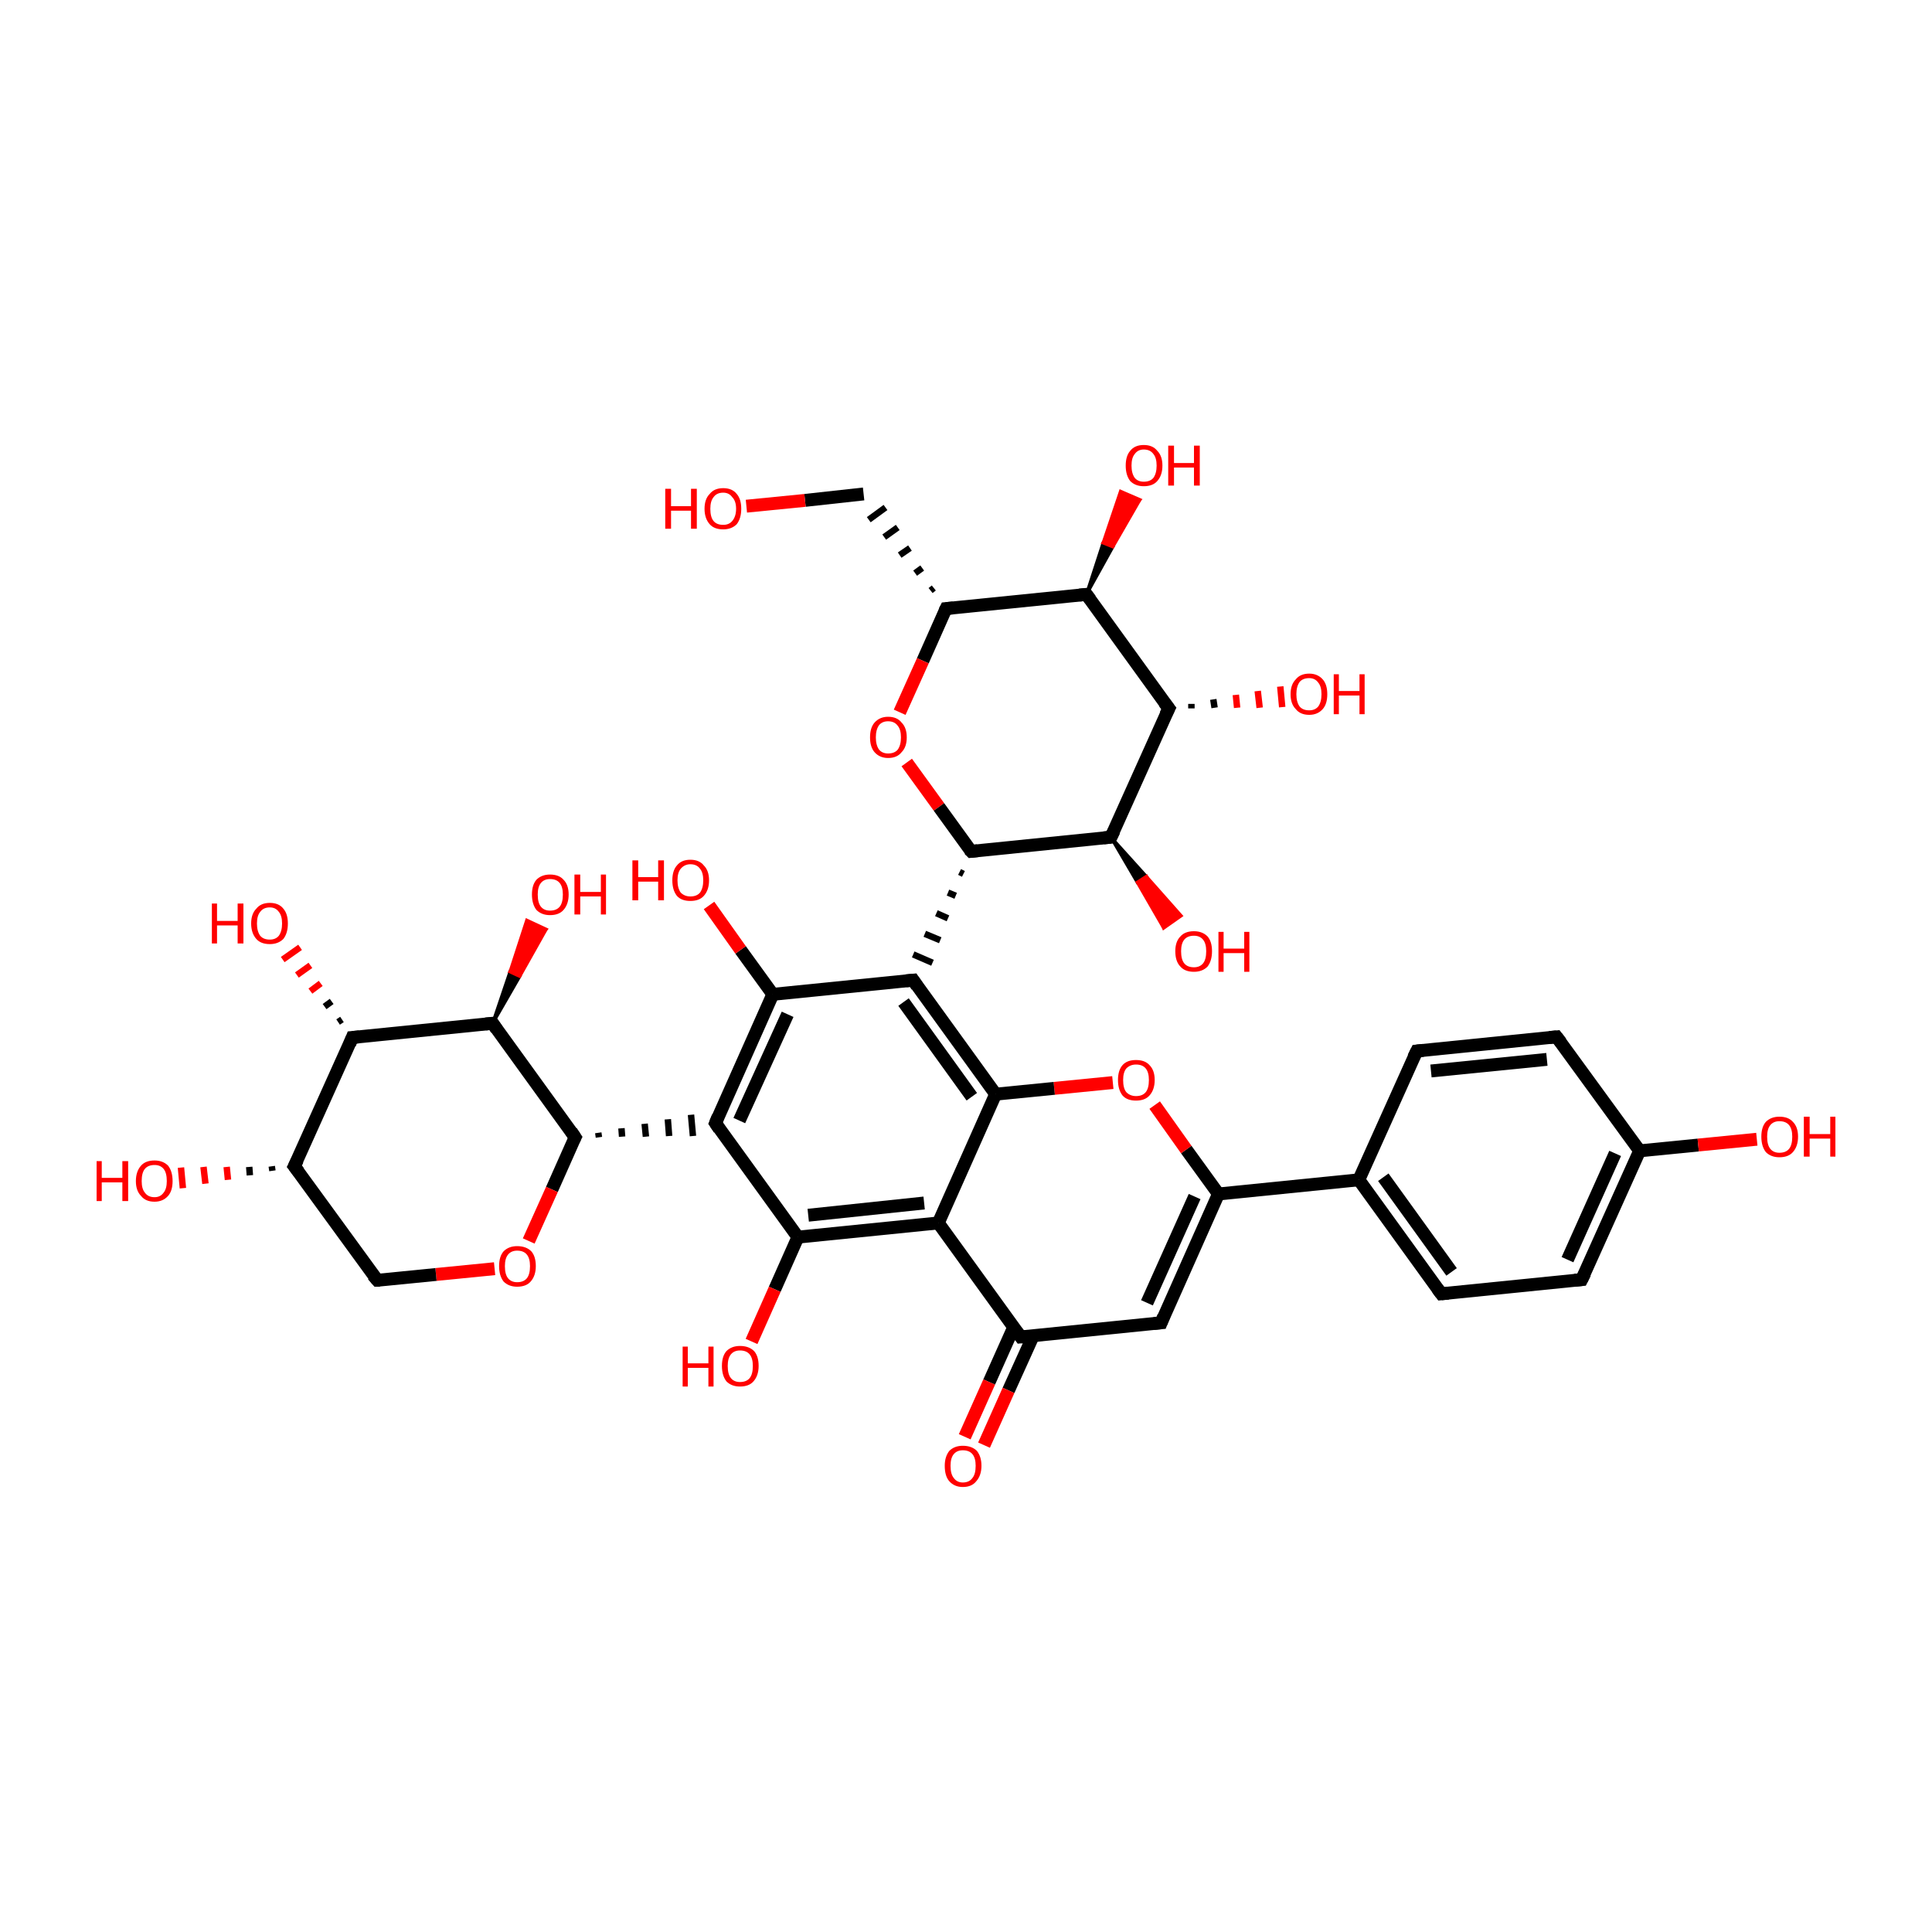 <?xml version='1.0' encoding='iso-8859-1'?>
<svg version='1.1' baseProfile='full'
              xmlns='http://www.w3.org/2000/svg'
                      xmlns:rdkit='http://www.rdkit.org/xml'
                      xmlns:xlink='http://www.w3.org/1999/xlink'
                  xml:space='preserve'
width='300px' height='300px' viewBox='0 0 300 300'>
<!-- END OF HEADER -->
<rect style='opacity:1.0;fill:transparent;stroke:none' width='300.0' height='300.0' x='0.0' y='0.0'> </rect>
<path class='bond-0 atom-0 atom-1' d='M 58.6,198.8 L 45.7,181.1' style='fill:none;fill-rule:evenodd;stroke:#000000;stroke-width:2.0px;stroke-linecap:butt;stroke-linejoin:miter;stroke-opacity:1' />
<path class='bond-1 atom-1 atom-2' d='M 45.7,181.1 L 54.7,161.1' style='fill:none;fill-rule:evenodd;stroke:#000000;stroke-width:2.0px;stroke-linecap:butt;stroke-linejoin:miter;stroke-opacity:1' />
<path class='bond-2 atom-2 atom-3' d='M 54.7,161.1 L 76.5,158.9' style='fill:none;fill-rule:evenodd;stroke:#000000;stroke-width:2.0px;stroke-linecap:butt;stroke-linejoin:miter;stroke-opacity:1' />
<path class='bond-3 atom-3 atom-4' d='M 76.5,158.9 L 89.3,176.6' style='fill:none;fill-rule:evenodd;stroke:#000000;stroke-width:2.0px;stroke-linecap:butt;stroke-linejoin:miter;stroke-opacity:1' />
<path class='bond-4 atom-4 atom-5' d='M 89.3,176.6 L 85.7,184.7' style='fill:none;fill-rule:evenodd;stroke:#000000;stroke-width:2.0px;stroke-linecap:butt;stroke-linejoin:miter;stroke-opacity:1' />
<path class='bond-4 atom-4 atom-5' d='M 85.7,184.7 L 82.1,192.7' style='fill:none;fill-rule:evenodd;stroke:#FF0000;stroke-width:2.0px;stroke-linecap:butt;stroke-linejoin:miter;stroke-opacity:1' />
<path class='bond-5 atom-4 atom-6' d='M 93.0,176.6 L 92.9,175.9' style='fill:none;fill-rule:evenodd;stroke:#000000;stroke-width:1.0px;stroke-linecap:butt;stroke-linejoin:miter;stroke-opacity:1' />
<path class='bond-5 atom-4 atom-6' d='M 96.6,176.5 L 96.5,175.2' style='fill:none;fill-rule:evenodd;stroke:#000000;stroke-width:1.0px;stroke-linecap:butt;stroke-linejoin:miter;stroke-opacity:1' />
<path class='bond-5 atom-4 atom-6' d='M 100.3,176.5 L 100.1,174.5' style='fill:none;fill-rule:evenodd;stroke:#000000;stroke-width:1.0px;stroke-linecap:butt;stroke-linejoin:miter;stroke-opacity:1' />
<path class='bond-5 atom-4 atom-6' d='M 103.9,176.4 L 103.7,173.8' style='fill:none;fill-rule:evenodd;stroke:#000000;stroke-width:1.0px;stroke-linecap:butt;stroke-linejoin:miter;stroke-opacity:1' />
<path class='bond-5 atom-4 atom-6' d='M 107.6,176.4 L 107.3,173.1' style='fill:none;fill-rule:evenodd;stroke:#000000;stroke-width:1.0px;stroke-linecap:butt;stroke-linejoin:miter;stroke-opacity:1' />
<path class='bond-6 atom-6 atom-7' d='M 111.1,174.4 L 120.0,154.4' style='fill:none;fill-rule:evenodd;stroke:#000000;stroke-width:2.0px;stroke-linecap:butt;stroke-linejoin:miter;stroke-opacity:1' />
<path class='bond-6 atom-6 atom-7' d='M 114.8,174.0 L 122.3,157.5' style='fill:none;fill-rule:evenodd;stroke:#000000;stroke-width:2.0px;stroke-linecap:butt;stroke-linejoin:miter;stroke-opacity:1' />
<path class='bond-7 atom-7 atom-8' d='M 120.0,154.4 L 141.8,152.2' style='fill:none;fill-rule:evenodd;stroke:#000000;stroke-width:2.0px;stroke-linecap:butt;stroke-linejoin:miter;stroke-opacity:1' />
<path class='bond-8 atom-8 atom-9' d='M 141.8,152.2 L 154.6,169.9' style='fill:none;fill-rule:evenodd;stroke:#000000;stroke-width:2.0px;stroke-linecap:butt;stroke-linejoin:miter;stroke-opacity:1' />
<path class='bond-8 atom-8 atom-9' d='M 140.3,155.6 L 150.9,170.3' style='fill:none;fill-rule:evenodd;stroke:#000000;stroke-width:2.0px;stroke-linecap:butt;stroke-linejoin:miter;stroke-opacity:1' />
<path class='bond-9 atom-9 atom-10' d='M 154.6,169.9 L 145.7,189.9' style='fill:none;fill-rule:evenodd;stroke:#000000;stroke-width:2.0px;stroke-linecap:butt;stroke-linejoin:miter;stroke-opacity:1' />
<path class='bond-10 atom-10 atom-11' d='M 145.7,189.9 L 123.9,192.1' style='fill:none;fill-rule:evenodd;stroke:#000000;stroke-width:2.0px;stroke-linecap:butt;stroke-linejoin:miter;stroke-opacity:1' />
<path class='bond-10 atom-10 atom-11' d='M 143.5,186.8 L 125.5,188.7' style='fill:none;fill-rule:evenodd;stroke:#000000;stroke-width:2.0px;stroke-linecap:butt;stroke-linejoin:miter;stroke-opacity:1' />
<path class='bond-11 atom-11 atom-12' d='M 123.9,192.1 L 120.3,200.2' style='fill:none;fill-rule:evenodd;stroke:#000000;stroke-width:2.0px;stroke-linecap:butt;stroke-linejoin:miter;stroke-opacity:1' />
<path class='bond-11 atom-11 atom-12' d='M 120.3,200.2 L 116.7,208.3' style='fill:none;fill-rule:evenodd;stroke:#FF0000;stroke-width:2.0px;stroke-linecap:butt;stroke-linejoin:miter;stroke-opacity:1' />
<path class='bond-12 atom-10 atom-13' d='M 145.7,189.9 L 158.5,207.6' style='fill:none;fill-rule:evenodd;stroke:#000000;stroke-width:2.0px;stroke-linecap:butt;stroke-linejoin:miter;stroke-opacity:1' />
<path class='bond-13 atom-13 atom-14' d='M 157.4,206.1 L 153.6,214.6' style='fill:none;fill-rule:evenodd;stroke:#000000;stroke-width:2.0px;stroke-linecap:butt;stroke-linejoin:miter;stroke-opacity:1' />
<path class='bond-13 atom-13 atom-14' d='M 153.6,214.6 L 149.8,223.1' style='fill:none;fill-rule:evenodd;stroke:#FF0000;stroke-width:2.0px;stroke-linecap:butt;stroke-linejoin:miter;stroke-opacity:1' />
<path class='bond-13 atom-13 atom-14' d='M 160.4,207.5 L 156.6,215.9' style='fill:none;fill-rule:evenodd;stroke:#000000;stroke-width:2.0px;stroke-linecap:butt;stroke-linejoin:miter;stroke-opacity:1' />
<path class='bond-13 atom-13 atom-14' d='M 156.6,215.9 L 152.8,224.4' style='fill:none;fill-rule:evenodd;stroke:#FF0000;stroke-width:2.0px;stroke-linecap:butt;stroke-linejoin:miter;stroke-opacity:1' />
<path class='bond-14 atom-13 atom-15' d='M 158.5,207.6 L 180.3,205.4' style='fill:none;fill-rule:evenodd;stroke:#000000;stroke-width:2.0px;stroke-linecap:butt;stroke-linejoin:miter;stroke-opacity:1' />
<path class='bond-15 atom-15 atom-16' d='M 180.3,205.4 L 189.2,185.4' style='fill:none;fill-rule:evenodd;stroke:#000000;stroke-width:2.0px;stroke-linecap:butt;stroke-linejoin:miter;stroke-opacity:1' />
<path class='bond-15 atom-15 atom-16' d='M 178.1,202.3 L 185.5,185.8' style='fill:none;fill-rule:evenodd;stroke:#000000;stroke-width:2.0px;stroke-linecap:butt;stroke-linejoin:miter;stroke-opacity:1' />
<path class='bond-16 atom-16 atom-17' d='M 189.2,185.4 L 184.2,178.5' style='fill:none;fill-rule:evenodd;stroke:#000000;stroke-width:2.0px;stroke-linecap:butt;stroke-linejoin:miter;stroke-opacity:1' />
<path class='bond-16 atom-16 atom-17' d='M 184.2,178.5 L 179.3,171.6' style='fill:none;fill-rule:evenodd;stroke:#FF0000;stroke-width:2.0px;stroke-linecap:butt;stroke-linejoin:miter;stroke-opacity:1' />
<path class='bond-17 atom-16 atom-18' d='M 189.2,185.4 L 211.0,183.2' style='fill:none;fill-rule:evenodd;stroke:#000000;stroke-width:2.0px;stroke-linecap:butt;stroke-linejoin:miter;stroke-opacity:1' />
<path class='bond-18 atom-18 atom-19' d='M 211.0,183.2 L 223.8,200.9' style='fill:none;fill-rule:evenodd;stroke:#000000;stroke-width:2.0px;stroke-linecap:butt;stroke-linejoin:miter;stroke-opacity:1' />
<path class='bond-18 atom-18 atom-19' d='M 214.8,182.8 L 225.4,197.5' style='fill:none;fill-rule:evenodd;stroke:#000000;stroke-width:2.0px;stroke-linecap:butt;stroke-linejoin:miter;stroke-opacity:1' />
<path class='bond-19 atom-19 atom-20' d='M 223.8,200.9 L 245.6,198.7' style='fill:none;fill-rule:evenodd;stroke:#000000;stroke-width:2.0px;stroke-linecap:butt;stroke-linejoin:miter;stroke-opacity:1' />
<path class='bond-20 atom-20 atom-21' d='M 245.6,198.7 L 254.6,178.7' style='fill:none;fill-rule:evenodd;stroke:#000000;stroke-width:2.0px;stroke-linecap:butt;stroke-linejoin:miter;stroke-opacity:1' />
<path class='bond-20 atom-20 atom-21' d='M 243.4,195.6 L 250.8,179.1' style='fill:none;fill-rule:evenodd;stroke:#000000;stroke-width:2.0px;stroke-linecap:butt;stroke-linejoin:miter;stroke-opacity:1' />
<path class='bond-21 atom-21 atom-22' d='M 254.6,178.7 L 241.7,161.0' style='fill:none;fill-rule:evenodd;stroke:#000000;stroke-width:2.0px;stroke-linecap:butt;stroke-linejoin:miter;stroke-opacity:1' />
<path class='bond-22 atom-22 atom-23' d='M 241.7,161.0 L 220.0,163.2' style='fill:none;fill-rule:evenodd;stroke:#000000;stroke-width:2.0px;stroke-linecap:butt;stroke-linejoin:miter;stroke-opacity:1' />
<path class='bond-22 atom-22 atom-23' d='M 240.2,164.5 L 222.2,166.3' style='fill:none;fill-rule:evenodd;stroke:#000000;stroke-width:2.0px;stroke-linecap:butt;stroke-linejoin:miter;stroke-opacity:1' />
<path class='bond-23 atom-21 atom-24' d='M 254.6,178.7 L 263.7,177.8' style='fill:none;fill-rule:evenodd;stroke:#000000;stroke-width:2.0px;stroke-linecap:butt;stroke-linejoin:miter;stroke-opacity:1' />
<path class='bond-23 atom-21 atom-24' d='M 263.7,177.8 L 272.8,176.9' style='fill:none;fill-rule:evenodd;stroke:#FF0000;stroke-width:2.0px;stroke-linecap:butt;stroke-linejoin:miter;stroke-opacity:1' />
<path class='bond-24 atom-25 atom-8' d='M 149.0,135.4 L 149.6,135.7' style='fill:none;fill-rule:evenodd;stroke:#000000;stroke-width:1.0px;stroke-linecap:butt;stroke-linejoin:miter;stroke-opacity:1' />
<path class='bond-24 atom-25 atom-8' d='M 147.2,138.6 L 148.4,139.1' style='fill:none;fill-rule:evenodd;stroke:#000000;stroke-width:1.0px;stroke-linecap:butt;stroke-linejoin:miter;stroke-opacity:1' />
<path class='bond-24 atom-25 atom-8' d='M 145.4,141.8 L 147.2,142.6' style='fill:none;fill-rule:evenodd;stroke:#000000;stroke-width:1.0px;stroke-linecap:butt;stroke-linejoin:miter;stroke-opacity:1' />
<path class='bond-24 atom-25 atom-8' d='M 143.6,145.0 L 146.0,146.0' style='fill:none;fill-rule:evenodd;stroke:#000000;stroke-width:1.0px;stroke-linecap:butt;stroke-linejoin:miter;stroke-opacity:1' />
<path class='bond-24 atom-25 atom-8' d='M 141.8,148.2 L 144.8,149.5' style='fill:none;fill-rule:evenodd;stroke:#000000;stroke-width:1.0px;stroke-linecap:butt;stroke-linejoin:miter;stroke-opacity:1' />
<path class='bond-25 atom-25 atom-26' d='M 150.8,132.2 L 172.5,130.0' style='fill:none;fill-rule:evenodd;stroke:#000000;stroke-width:2.0px;stroke-linecap:butt;stroke-linejoin:miter;stroke-opacity:1' />
<path class='bond-26 atom-26 atom-27' d='M 172.5,130.0 L 181.5,110.0' style='fill:none;fill-rule:evenodd;stroke:#000000;stroke-width:2.0px;stroke-linecap:butt;stroke-linejoin:miter;stroke-opacity:1' />
<path class='bond-27 atom-27 atom-28' d='M 181.5,110.0 L 168.7,92.3' style='fill:none;fill-rule:evenodd;stroke:#000000;stroke-width:2.0px;stroke-linecap:butt;stroke-linejoin:miter;stroke-opacity:1' />
<path class='bond-28 atom-28 atom-29' d='M 168.7,92.3 L 146.9,94.5' style='fill:none;fill-rule:evenodd;stroke:#000000;stroke-width:2.0px;stroke-linecap:butt;stroke-linejoin:miter;stroke-opacity:1' />
<path class='bond-29 atom-29 atom-30' d='M 146.9,94.5 L 143.3,102.6' style='fill:none;fill-rule:evenodd;stroke:#000000;stroke-width:2.0px;stroke-linecap:butt;stroke-linejoin:miter;stroke-opacity:1' />
<path class='bond-29 atom-29 atom-30' d='M 143.3,102.6 L 139.7,110.6' style='fill:none;fill-rule:evenodd;stroke:#FF0000;stroke-width:2.0px;stroke-linecap:butt;stroke-linejoin:miter;stroke-opacity:1' />
<path class='bond-30 atom-29 atom-31' d='M 145.0,91.3 L 144.5,91.7' style='fill:none;fill-rule:evenodd;stroke:#000000;stroke-width:1.0px;stroke-linecap:butt;stroke-linejoin:miter;stroke-opacity:1' />
<path class='bond-30 atom-29 atom-31' d='M 143.2,88.2 L 142.1,89.0' style='fill:none;fill-rule:evenodd;stroke:#000000;stroke-width:1.0px;stroke-linecap:butt;stroke-linejoin:miter;stroke-opacity:1' />
<path class='bond-30 atom-29 atom-31' d='M 141.3,85.1 L 139.7,86.2' style='fill:none;fill-rule:evenodd;stroke:#000000;stroke-width:1.0px;stroke-linecap:butt;stroke-linejoin:miter;stroke-opacity:1' />
<path class='bond-30 atom-29 atom-31' d='M 139.4,81.9 L 137.3,83.4' style='fill:none;fill-rule:evenodd;stroke:#000000;stroke-width:1.0px;stroke-linecap:butt;stroke-linejoin:miter;stroke-opacity:1' />
<path class='bond-30 atom-29 atom-31' d='M 137.5,78.8 L 134.9,80.7' style='fill:none;fill-rule:evenodd;stroke:#000000;stroke-width:1.0px;stroke-linecap:butt;stroke-linejoin:miter;stroke-opacity:1' />
<path class='bond-31 atom-31 atom-32' d='M 134.1,76.7 L 125.0,77.7' style='fill:none;fill-rule:evenodd;stroke:#000000;stroke-width:2.0px;stroke-linecap:butt;stroke-linejoin:miter;stroke-opacity:1' />
<path class='bond-31 atom-31 atom-32' d='M 125.0,77.7 L 115.9,78.6' style='fill:none;fill-rule:evenodd;stroke:#FF0000;stroke-width:2.0px;stroke-linecap:butt;stroke-linejoin:miter;stroke-opacity:1' />
<path class='bond-32 atom-28 atom-33' d='M 168.7,92.3 L 171.3,84.3 L 172.8,84.9 Z' style='fill:#000000;fill-rule:evenodd;fill-opacity:1;stroke:#000000;stroke-width:0.5px;stroke-linecap:butt;stroke-linejoin:miter;stroke-opacity:1;' />
<path class='bond-32 atom-28 atom-33' d='M 171.3,84.3 L 177.0,77.6 L 174.0,76.3 Z' style='fill:#FF0000;fill-rule:evenodd;fill-opacity:1;stroke:#FF0000;stroke-width:0.5px;stroke-linecap:butt;stroke-linejoin:miter;stroke-opacity:1;' />
<path class='bond-32 atom-28 atom-33' d='M 171.3,84.3 L 172.8,84.9 L 177.0,77.6 Z' style='fill:#FF0000;fill-rule:evenodd;fill-opacity:1;stroke:#FF0000;stroke-width:0.5px;stroke-linecap:butt;stroke-linejoin:miter;stroke-opacity:1;' />
<path class='bond-33 atom-27 atom-34' d='M 185.0,109.3 L 185.0,110.0' style='fill:none;fill-rule:evenodd;stroke:#000000;stroke-width:1.0px;stroke-linecap:butt;stroke-linejoin:miter;stroke-opacity:1' />
<path class='bond-33 atom-27 atom-34' d='M 188.4,108.6 L 188.6,109.9' style='fill:none;fill-rule:evenodd;stroke:#000000;stroke-width:1.0px;stroke-linecap:butt;stroke-linejoin:miter;stroke-opacity:1' />
<path class='bond-33 atom-27 atom-34' d='M 191.9,107.9 L 192.1,109.9' style='fill:none;fill-rule:evenodd;stroke:#FF0000;stroke-width:1.0px;stroke-linecap:butt;stroke-linejoin:miter;stroke-opacity:1' />
<path class='bond-33 atom-27 atom-34' d='M 195.3,107.3 L 195.6,109.9' style='fill:none;fill-rule:evenodd;stroke:#FF0000;stroke-width:1.0px;stroke-linecap:butt;stroke-linejoin:miter;stroke-opacity:1' />
<path class='bond-33 atom-27 atom-34' d='M 198.8,106.6 L 199.1,109.8' style='fill:none;fill-rule:evenodd;stroke:#FF0000;stroke-width:1.0px;stroke-linecap:butt;stroke-linejoin:miter;stroke-opacity:1' />
<path class='bond-34 atom-26 atom-35' d='M 172.5,130.0 L 178.0,136.1 L 176.6,137.0 Z' style='fill:#000000;fill-rule:evenodd;fill-opacity:1;stroke:#000000;stroke-width:0.5px;stroke-linecap:butt;stroke-linejoin:miter;stroke-opacity:1;' />
<path class='bond-34 atom-26 atom-35' d='M 178.0,136.1 L 180.7,144.1 L 183.4,142.2 Z' style='fill:#FF0000;fill-rule:evenodd;fill-opacity:1;stroke:#FF0000;stroke-width:0.5px;stroke-linecap:butt;stroke-linejoin:miter;stroke-opacity:1;' />
<path class='bond-34 atom-26 atom-35' d='M 178.0,136.1 L 176.6,137.0 L 180.7,144.1 Z' style='fill:#FF0000;fill-rule:evenodd;fill-opacity:1;stroke:#FF0000;stroke-width:0.5px;stroke-linecap:butt;stroke-linejoin:miter;stroke-opacity:1;' />
<path class='bond-35 atom-7 atom-36' d='M 120.0,154.4 L 115.0,147.5' style='fill:none;fill-rule:evenodd;stroke:#000000;stroke-width:2.0px;stroke-linecap:butt;stroke-linejoin:miter;stroke-opacity:1' />
<path class='bond-35 atom-7 atom-36' d='M 115.0,147.5 L 110.1,140.6' style='fill:none;fill-rule:evenodd;stroke:#FF0000;stroke-width:2.0px;stroke-linecap:butt;stroke-linejoin:miter;stroke-opacity:1' />
<path class='bond-36 atom-3 atom-37' d='M 76.5,158.9 L 79.2,150.9 L 80.7,151.6 Z' style='fill:#000000;fill-rule:evenodd;fill-opacity:1;stroke:#000000;stroke-width:0.5px;stroke-linecap:butt;stroke-linejoin:miter;stroke-opacity:1;' />
<path class='bond-36 atom-3 atom-37' d='M 79.2,150.9 L 84.8,144.3 L 81.8,142.9 Z' style='fill:#FF0000;fill-rule:evenodd;fill-opacity:1;stroke:#FF0000;stroke-width:0.5px;stroke-linecap:butt;stroke-linejoin:miter;stroke-opacity:1;' />
<path class='bond-36 atom-3 atom-37' d='M 79.2,150.9 L 80.7,151.6 L 84.8,144.3 Z' style='fill:#FF0000;fill-rule:evenodd;fill-opacity:1;stroke:#FF0000;stroke-width:0.5px;stroke-linecap:butt;stroke-linejoin:miter;stroke-opacity:1;' />
<path class='bond-37 atom-2 atom-38' d='M 52.5,158.7 L 53.1,158.3' style='fill:none;fill-rule:evenodd;stroke:#000000;stroke-width:1.0px;stroke-linecap:butt;stroke-linejoin:miter;stroke-opacity:1' />
<path class='bond-37 atom-2 atom-38' d='M 50.4,156.3 L 51.5,155.5' style='fill:none;fill-rule:evenodd;stroke:#000000;stroke-width:1.0px;stroke-linecap:butt;stroke-linejoin:miter;stroke-opacity:1' />
<path class='bond-37 atom-2 atom-38' d='M 48.2,153.9 L 49.8,152.7' style='fill:none;fill-rule:evenodd;stroke:#FF0000;stroke-width:1.0px;stroke-linecap:butt;stroke-linejoin:miter;stroke-opacity:1' />
<path class='bond-37 atom-2 atom-38' d='M 46.1,151.4 L 48.2,149.9' style='fill:none;fill-rule:evenodd;stroke:#FF0000;stroke-width:1.0px;stroke-linecap:butt;stroke-linejoin:miter;stroke-opacity:1' />
<path class='bond-37 atom-2 atom-38' d='M 43.9,149.0 L 46.6,147.1' style='fill:none;fill-rule:evenodd;stroke:#FF0000;stroke-width:1.0px;stroke-linecap:butt;stroke-linejoin:miter;stroke-opacity:1' />
<path class='bond-38 atom-1 atom-39' d='M 42.3,181.8 L 42.2,181.1' style='fill:none;fill-rule:evenodd;stroke:#000000;stroke-width:1.0px;stroke-linecap:butt;stroke-linejoin:miter;stroke-opacity:1' />
<path class='bond-38 atom-1 atom-39' d='M 38.8,182.5 L 38.7,181.2' style='fill:none;fill-rule:evenodd;stroke:#000000;stroke-width:1.0px;stroke-linecap:butt;stroke-linejoin:miter;stroke-opacity:1' />
<path class='bond-38 atom-1 atom-39' d='M 35.4,183.2 L 35.2,181.2' style='fill:none;fill-rule:evenodd;stroke:#FF0000;stroke-width:1.0px;stroke-linecap:butt;stroke-linejoin:miter;stroke-opacity:1' />
<path class='bond-38 atom-1 atom-39' d='M 31.9,183.8 L 31.6,181.2' style='fill:none;fill-rule:evenodd;stroke:#FF0000;stroke-width:1.0px;stroke-linecap:butt;stroke-linejoin:miter;stroke-opacity:1' />
<path class='bond-38 atom-1 atom-39' d='M 28.4,184.5 L 28.1,181.3' style='fill:none;fill-rule:evenodd;stroke:#FF0000;stroke-width:1.0px;stroke-linecap:butt;stroke-linejoin:miter;stroke-opacity:1' />
<path class='bond-39 atom-5 atom-0' d='M 76.8,197.0 L 67.7,197.9' style='fill:none;fill-rule:evenodd;stroke:#FF0000;stroke-width:2.0px;stroke-linecap:butt;stroke-linejoin:miter;stroke-opacity:1' />
<path class='bond-39 atom-5 atom-0' d='M 67.7,197.9 L 58.6,198.8' style='fill:none;fill-rule:evenodd;stroke:#000000;stroke-width:2.0px;stroke-linecap:butt;stroke-linejoin:miter;stroke-opacity:1' />
<path class='bond-40 atom-11 atom-6' d='M 123.9,192.1 L 111.1,174.4' style='fill:none;fill-rule:evenodd;stroke:#000000;stroke-width:2.0px;stroke-linecap:butt;stroke-linejoin:miter;stroke-opacity:1' />
<path class='bond-41 atom-17 atom-9' d='M 172.8,168.1 L 163.7,169.0' style='fill:none;fill-rule:evenodd;stroke:#FF0000;stroke-width:2.0px;stroke-linecap:butt;stroke-linejoin:miter;stroke-opacity:1' />
<path class='bond-41 atom-17 atom-9' d='M 163.7,169.0 L 154.6,169.9' style='fill:none;fill-rule:evenodd;stroke:#000000;stroke-width:2.0px;stroke-linecap:butt;stroke-linejoin:miter;stroke-opacity:1' />
<path class='bond-42 atom-23 atom-18' d='M 220.0,163.2 L 211.0,183.2' style='fill:none;fill-rule:evenodd;stroke:#000000;stroke-width:2.0px;stroke-linecap:butt;stroke-linejoin:miter;stroke-opacity:1' />
<path class='bond-43 atom-30 atom-25' d='M 140.8,118.4 L 145.8,125.3' style='fill:none;fill-rule:evenodd;stroke:#FF0000;stroke-width:2.0px;stroke-linecap:butt;stroke-linejoin:miter;stroke-opacity:1' />
<path class='bond-43 atom-30 atom-25' d='M 145.8,125.3 L 150.8,132.2' style='fill:none;fill-rule:evenodd;stroke:#000000;stroke-width:2.0px;stroke-linecap:butt;stroke-linejoin:miter;stroke-opacity:1' />
<path d='M 57.9,198.0 L 58.6,198.8 L 59.0,198.8' style='fill:none;stroke:#000000;stroke-width:2.0px;stroke-linecap:butt;stroke-linejoin:miter;stroke-opacity:1;' />
<path d='M 46.4,182.0 L 45.7,181.1 L 46.2,180.1' style='fill:none;stroke:#000000;stroke-width:2.0px;stroke-linecap:butt;stroke-linejoin:miter;stroke-opacity:1;' />
<path d='M 54.3,162.1 L 54.7,161.1 L 55.8,161.0' style='fill:none;stroke:#000000;stroke-width:2.0px;stroke-linecap:butt;stroke-linejoin:miter;stroke-opacity:1;' />
<path d='M 75.4,159.0 L 76.5,158.9 L 77.1,159.8' style='fill:none;stroke:#000000;stroke-width:2.0px;stroke-linecap:butt;stroke-linejoin:miter;stroke-opacity:1;' />
<path d='M 88.7,175.7 L 89.3,176.6 L 89.1,177.0' style='fill:none;stroke:#000000;stroke-width:2.0px;stroke-linecap:butt;stroke-linejoin:miter;stroke-opacity:1;' />
<path d='M 111.5,173.4 L 111.1,174.4 L 111.7,175.3' style='fill:none;stroke:#000000;stroke-width:2.0px;stroke-linecap:butt;stroke-linejoin:miter;stroke-opacity:1;' />
<path d='M 140.7,152.3 L 141.8,152.2 L 142.4,153.1' style='fill:none;stroke:#000000;stroke-width:2.0px;stroke-linecap:butt;stroke-linejoin:miter;stroke-opacity:1;' />
<path d='M 157.9,206.8 L 158.5,207.6 L 159.6,207.5' style='fill:none;stroke:#000000;stroke-width:2.0px;stroke-linecap:butt;stroke-linejoin:miter;stroke-opacity:1;' />
<path d='M 179.2,205.5 L 180.3,205.4 L 180.7,204.4' style='fill:none;stroke:#000000;stroke-width:2.0px;stroke-linecap:butt;stroke-linejoin:miter;stroke-opacity:1;' />
<path d='M 223.2,200.1 L 223.8,200.9 L 224.9,200.8' style='fill:none;stroke:#000000;stroke-width:2.0px;stroke-linecap:butt;stroke-linejoin:miter;stroke-opacity:1;' />
<path d='M 244.5,198.8 L 245.6,198.7 L 246.1,197.7' style='fill:none;stroke:#000000;stroke-width:2.0px;stroke-linecap:butt;stroke-linejoin:miter;stroke-opacity:1;' />
<path d='M 242.4,161.9 L 241.7,161.0 L 240.6,161.1' style='fill:none;stroke:#000000;stroke-width:2.0px;stroke-linecap:butt;stroke-linejoin:miter;stroke-opacity:1;' />
<path d='M 221.0,163.1 L 220.0,163.2 L 219.5,164.2' style='fill:none;stroke:#000000;stroke-width:2.0px;stroke-linecap:butt;stroke-linejoin:miter;stroke-opacity:1;' />
<path d='M 151.8,132.1 L 150.8,132.2 L 150.5,131.9' style='fill:none;stroke:#000000;stroke-width:2.0px;stroke-linecap:butt;stroke-linejoin:miter;stroke-opacity:1;' />
<path d='M 171.4,130.1 L 172.5,130.0 L 173.0,129.0' style='fill:none;stroke:#000000;stroke-width:2.0px;stroke-linecap:butt;stroke-linejoin:miter;stroke-opacity:1;' />
<path d='M 181.0,111.0 L 181.5,110.0 L 180.8,109.1' style='fill:none;stroke:#000000;stroke-width:2.0px;stroke-linecap:butt;stroke-linejoin:miter;stroke-opacity:1;' />
<path d='M 169.3,93.1 L 168.7,92.3 L 167.6,92.4' style='fill:none;stroke:#000000;stroke-width:2.0px;stroke-linecap:butt;stroke-linejoin:miter;stroke-opacity:1;' />
<path d='M 148.0,94.4 L 146.9,94.5 L 146.7,94.9' style='fill:none;stroke:#000000;stroke-width:2.0px;stroke-linecap:butt;stroke-linejoin:miter;stroke-opacity:1;' />
<path class='atom-5' d='M 77.5 196.6
Q 77.5 195.1, 78.2 194.3
Q 79.0 193.5, 80.3 193.5
Q 81.7 193.5, 82.5 194.3
Q 83.2 195.1, 83.2 196.6
Q 83.2 198.1, 82.4 199.0
Q 81.7 199.8, 80.3 199.8
Q 79.0 199.8, 78.2 199.0
Q 77.5 198.1, 77.5 196.6
M 80.3 199.1
Q 81.3 199.1, 81.8 198.5
Q 82.3 197.9, 82.3 196.6
Q 82.3 195.4, 81.8 194.8
Q 81.3 194.2, 80.3 194.2
Q 79.4 194.2, 78.9 194.8
Q 78.4 195.4, 78.4 196.6
Q 78.4 197.9, 78.9 198.5
Q 79.4 199.1, 80.3 199.1
' fill='#FF0000'/>
<path class='atom-12' d='M 106.0 209.1
L 106.8 209.1
L 106.8 211.7
L 110.0 211.7
L 110.0 209.1
L 110.8 209.1
L 110.8 215.3
L 110.0 215.3
L 110.0 212.4
L 106.8 212.4
L 106.8 215.3
L 106.0 215.3
L 106.0 209.1
' fill='#FF0000'/>
<path class='atom-12' d='M 112.1 212.1
Q 112.1 210.6, 112.8 209.8
Q 113.6 209.0, 114.9 209.0
Q 116.3 209.0, 117.1 209.8
Q 117.8 210.6, 117.8 212.1
Q 117.8 213.6, 117.0 214.5
Q 116.3 215.3, 114.9 215.3
Q 113.6 215.3, 112.8 214.5
Q 112.1 213.6, 112.1 212.1
M 114.9 214.6
Q 115.9 214.6, 116.4 214.0
Q 116.9 213.4, 116.9 212.1
Q 116.9 210.9, 116.4 210.3
Q 115.9 209.7, 114.9 209.7
Q 114.0 209.7, 113.5 210.3
Q 113.0 210.9, 113.0 212.1
Q 113.0 213.4, 113.5 214.0
Q 114.0 214.6, 114.9 214.6
' fill='#FF0000'/>
<path class='atom-14' d='M 146.7 227.6
Q 146.7 226.2, 147.4 225.3
Q 148.2 224.5, 149.5 224.5
Q 150.9 224.5, 151.7 225.3
Q 152.4 226.2, 152.4 227.6
Q 152.4 229.1, 151.6 230.0
Q 150.9 230.9, 149.5 230.9
Q 148.2 230.9, 147.4 230.0
Q 146.7 229.2, 146.7 227.6
M 149.5 230.2
Q 150.5 230.2, 151.0 229.5
Q 151.5 228.9, 151.5 227.6
Q 151.5 226.4, 151.0 225.8
Q 150.5 225.2, 149.5 225.2
Q 148.6 225.2, 148.1 225.8
Q 147.6 226.4, 147.6 227.6
Q 147.6 228.9, 148.1 229.5
Q 148.6 230.2, 149.5 230.2
' fill='#FF0000'/>
<path class='atom-17' d='M 173.6 167.7
Q 173.6 166.2, 174.3 165.4
Q 175.0 164.6, 176.4 164.6
Q 177.8 164.6, 178.5 165.4
Q 179.3 166.2, 179.3 167.7
Q 179.3 169.2, 178.5 170.1
Q 177.8 170.9, 176.4 170.9
Q 175.0 170.9, 174.3 170.1
Q 173.6 169.2, 173.6 167.7
M 176.4 170.2
Q 177.4 170.2, 177.9 169.6
Q 178.4 169.0, 178.4 167.7
Q 178.4 166.5, 177.9 165.9
Q 177.4 165.3, 176.4 165.3
Q 175.5 165.3, 174.9 165.9
Q 174.4 166.5, 174.4 167.7
Q 174.4 169.0, 174.9 169.6
Q 175.5 170.2, 176.4 170.2
' fill='#FF0000'/>
<path class='atom-24' d='M 273.5 176.5
Q 273.5 175.0, 274.2 174.2
Q 275.0 173.4, 276.3 173.4
Q 277.7 173.4, 278.4 174.2
Q 279.2 175.0, 279.2 176.5
Q 279.2 178.0, 278.4 178.9
Q 277.7 179.7, 276.3 179.7
Q 275.0 179.7, 274.2 178.9
Q 273.5 178.0, 273.5 176.5
M 276.3 179.0
Q 277.3 179.0, 277.8 178.4
Q 278.3 177.8, 278.3 176.5
Q 278.3 175.3, 277.8 174.7
Q 277.3 174.1, 276.3 174.1
Q 275.4 174.1, 274.9 174.7
Q 274.4 175.3, 274.4 176.5
Q 274.4 177.8, 274.9 178.4
Q 275.4 179.0, 276.3 179.0
' fill='#FF0000'/>
<path class='atom-24' d='M 280.1 173.4
L 281.0 173.4
L 281.0 176.1
L 284.2 176.1
L 284.2 173.4
L 285.0 173.4
L 285.0 179.6
L 284.2 179.6
L 284.2 176.8
L 281.0 176.8
L 281.0 179.6
L 280.1 179.6
L 280.1 173.4
' fill='#FF0000'/>
<path class='atom-30' d='M 135.1 114.5
Q 135.1 113.0, 135.8 112.2
Q 136.6 111.3, 137.9 111.3
Q 139.3 111.3, 140.0 112.2
Q 140.8 113.0, 140.8 114.5
Q 140.8 116.0, 140.0 116.8
Q 139.3 117.7, 137.9 117.7
Q 136.6 117.7, 135.8 116.8
Q 135.1 116.0, 135.1 114.5
M 137.9 117.0
Q 138.9 117.0, 139.4 116.4
Q 139.9 115.7, 139.9 114.5
Q 139.9 113.3, 139.4 112.7
Q 138.9 112.0, 137.9 112.0
Q 137.0 112.0, 136.5 112.6
Q 136.0 113.3, 136.0 114.5
Q 136.0 115.7, 136.5 116.4
Q 137.0 117.0, 137.9 117.0
' fill='#FF0000'/>
<path class='atom-32' d='M 103.3 75.9
L 104.2 75.9
L 104.2 78.6
L 107.3 78.6
L 107.3 75.9
L 108.2 75.9
L 108.2 82.1
L 107.3 82.1
L 107.3 79.3
L 104.2 79.3
L 104.2 82.1
L 103.3 82.1
L 103.3 75.9
' fill='#FF0000'/>
<path class='atom-32' d='M 109.4 79.0
Q 109.4 77.5, 110.2 76.7
Q 110.9 75.8, 112.3 75.8
Q 113.7 75.8, 114.4 76.7
Q 115.1 77.5, 115.1 79.0
Q 115.1 80.5, 114.4 81.4
Q 113.6 82.2, 112.3 82.2
Q 110.9 82.2, 110.2 81.4
Q 109.4 80.5, 109.4 79.0
M 112.3 81.5
Q 113.2 81.5, 113.7 80.9
Q 114.3 80.2, 114.3 79.0
Q 114.3 77.8, 113.7 77.2
Q 113.2 76.5, 112.3 76.5
Q 111.3 76.5, 110.8 77.2
Q 110.3 77.8, 110.3 79.0
Q 110.3 80.3, 110.8 80.9
Q 111.3 81.5, 112.3 81.5
' fill='#FF0000'/>
<path class='atom-33' d='M 174.8 72.3
Q 174.8 70.8, 175.5 70.0
Q 176.2 69.1, 177.6 69.1
Q 179.0 69.1, 179.7 70.0
Q 180.5 70.8, 180.5 72.3
Q 180.5 73.8, 179.7 74.7
Q 179.0 75.5, 177.6 75.5
Q 176.3 75.5, 175.5 74.7
Q 174.8 73.8, 174.8 72.3
M 177.6 74.8
Q 178.6 74.8, 179.1 74.2
Q 179.6 73.5, 179.6 72.3
Q 179.6 71.1, 179.1 70.5
Q 178.6 69.8, 177.6 69.8
Q 176.7 69.8, 176.2 70.5
Q 175.7 71.1, 175.7 72.3
Q 175.7 73.5, 176.2 74.2
Q 176.7 74.8, 177.6 74.8
' fill='#FF0000'/>
<path class='atom-33' d='M 181.4 69.2
L 182.3 69.2
L 182.3 71.9
L 185.4 71.9
L 185.4 69.2
L 186.3 69.2
L 186.3 75.4
L 185.4 75.4
L 185.4 72.6
L 182.3 72.6
L 182.3 75.4
L 181.4 75.4
L 181.4 69.2
' fill='#FF0000'/>
<path class='atom-34' d='M 200.4 107.8
Q 200.4 106.3, 201.2 105.5
Q 201.9 104.6, 203.3 104.6
Q 204.6 104.6, 205.4 105.5
Q 206.1 106.3, 206.1 107.8
Q 206.1 109.3, 205.4 110.1
Q 204.6 111.0, 203.3 111.0
Q 201.9 111.0, 201.2 110.1
Q 200.4 109.3, 200.4 107.8
M 203.3 110.3
Q 204.2 110.3, 204.7 109.7
Q 205.2 109.0, 205.2 107.8
Q 205.2 106.6, 204.7 106.0
Q 204.2 105.3, 203.3 105.3
Q 202.3 105.3, 201.8 105.9
Q 201.3 106.6, 201.3 107.8
Q 201.3 109.0, 201.8 109.7
Q 202.3 110.3, 203.3 110.3
' fill='#FF0000'/>
<path class='atom-34' d='M 207.1 104.7
L 207.9 104.7
L 207.9 107.3
L 211.1 107.3
L 211.1 104.7
L 211.9 104.7
L 211.9 110.9
L 211.1 110.9
L 211.1 108.0
L 207.9 108.0
L 207.9 110.9
L 207.1 110.9
L 207.1 104.7
' fill='#FF0000'/>
<path class='atom-35' d='M 182.5 147.7
Q 182.5 146.2, 183.3 145.4
Q 184.0 144.6, 185.4 144.6
Q 186.7 144.6, 187.5 145.4
Q 188.2 146.2, 188.2 147.7
Q 188.2 149.2, 187.5 150.1
Q 186.7 150.9, 185.4 150.9
Q 184.0 150.9, 183.3 150.1
Q 182.5 149.3, 182.5 147.7
M 185.4 150.2
Q 186.3 150.2, 186.8 149.6
Q 187.3 149.0, 187.3 147.7
Q 187.3 146.5, 186.8 145.9
Q 186.3 145.3, 185.4 145.3
Q 184.4 145.3, 183.9 145.9
Q 183.4 146.5, 183.4 147.7
Q 183.4 149.0, 183.9 149.6
Q 184.4 150.2, 185.4 150.2
' fill='#FF0000'/>
<path class='atom-35' d='M 189.2 144.7
L 190.0 144.7
L 190.0 147.3
L 193.2 147.3
L 193.2 144.7
L 194.0 144.7
L 194.0 150.9
L 193.2 150.9
L 193.2 148.0
L 190.0 148.0
L 190.0 150.9
L 189.2 150.9
L 189.2 144.7
' fill='#FF0000'/>
<path class='atom-36' d='M 98.2 133.6
L 99.1 133.6
L 99.1 136.2
L 102.2 136.2
L 102.2 133.6
L 103.1 133.6
L 103.1 139.8
L 102.2 139.8
L 102.2 136.9
L 99.1 136.9
L 99.1 139.8
L 98.2 139.8
L 98.2 133.6
' fill='#FF0000'/>
<path class='atom-36' d='M 104.4 136.7
Q 104.4 135.2, 105.1 134.4
Q 105.8 133.5, 107.2 133.5
Q 108.6 133.5, 109.3 134.4
Q 110.1 135.2, 110.1 136.7
Q 110.1 138.2, 109.3 139.1
Q 108.6 139.9, 107.2 139.9
Q 105.8 139.9, 105.1 139.1
Q 104.4 138.2, 104.4 136.7
M 107.2 139.2
Q 108.2 139.2, 108.7 138.6
Q 109.2 137.9, 109.2 136.7
Q 109.2 135.5, 108.7 134.9
Q 108.2 134.2, 107.2 134.2
Q 106.3 134.2, 105.7 134.9
Q 105.2 135.5, 105.2 136.7
Q 105.2 137.9, 105.7 138.6
Q 106.3 139.2, 107.2 139.2
' fill='#FF0000'/>
<path class='atom-37' d='M 82.6 138.9
Q 82.6 137.4, 83.3 136.6
Q 84.1 135.8, 85.4 135.8
Q 86.8 135.8, 87.5 136.6
Q 88.3 137.4, 88.3 138.9
Q 88.3 140.4, 87.5 141.3
Q 86.8 142.1, 85.4 142.1
Q 84.1 142.1, 83.3 141.3
Q 82.6 140.4, 82.6 138.9
M 85.4 141.4
Q 86.4 141.4, 86.9 140.8
Q 87.4 140.2, 87.4 138.9
Q 87.4 137.7, 86.9 137.1
Q 86.4 136.5, 85.4 136.5
Q 84.5 136.5, 84.0 137.1
Q 83.5 137.7, 83.5 138.9
Q 83.5 140.2, 84.0 140.8
Q 84.5 141.4, 85.4 141.4
' fill='#FF0000'/>
<path class='atom-37' d='M 89.2 135.8
L 90.1 135.8
L 90.1 138.5
L 93.3 138.5
L 93.3 135.8
L 94.1 135.8
L 94.1 142.0
L 93.3 142.0
L 93.3 139.2
L 90.1 139.2
L 90.1 142.0
L 89.2 142.0
L 89.2 135.8
' fill='#FF0000'/>
<path class='atom-38' d='M 32.9 140.3
L 33.7 140.3
L 33.7 143.0
L 36.9 143.0
L 36.9 140.3
L 37.8 140.3
L 37.8 146.5
L 36.9 146.5
L 36.9 143.7
L 33.7 143.7
L 33.7 146.5
L 32.9 146.5
L 32.9 140.3
' fill='#FF0000'/>
<path class='atom-38' d='M 39.0 143.4
Q 39.0 141.9, 39.8 141.1
Q 40.5 140.2, 41.9 140.2
Q 43.3 140.2, 44.0 141.1
Q 44.7 141.9, 44.7 143.4
Q 44.7 144.9, 44.0 145.8
Q 43.2 146.6, 41.9 146.6
Q 40.5 146.6, 39.8 145.8
Q 39.0 144.9, 39.0 143.4
M 41.9 145.9
Q 42.8 145.9, 43.3 145.3
Q 43.8 144.6, 43.8 143.4
Q 43.8 142.2, 43.3 141.6
Q 42.8 140.9, 41.9 140.9
Q 40.9 140.9, 40.4 141.6
Q 39.9 142.2, 39.9 143.4
Q 39.9 144.6, 40.4 145.3
Q 40.9 145.9, 41.9 145.9
' fill='#FF0000'/>
<path class='atom-39' d='M 15.0 180.3
L 15.8 180.3
L 15.8 182.9
L 19.0 182.9
L 19.0 180.3
L 19.9 180.3
L 19.9 186.5
L 19.0 186.5
L 19.0 183.6
L 15.8 183.6
L 15.8 186.5
L 15.0 186.5
L 15.0 180.3
' fill='#FF0000'/>
<path class='atom-39' d='M 21.1 183.4
Q 21.1 181.9, 21.9 181.0
Q 22.6 180.2, 24.0 180.2
Q 25.3 180.2, 26.1 181.0
Q 26.8 181.9, 26.8 183.4
Q 26.8 184.9, 26.1 185.7
Q 25.3 186.6, 24.0 186.6
Q 22.6 186.6, 21.9 185.7
Q 21.1 184.9, 21.1 183.4
M 24.0 185.9
Q 24.9 185.9, 25.4 185.2
Q 25.9 184.6, 25.9 183.4
Q 25.9 182.1, 25.4 181.5
Q 24.9 180.9, 24.0 180.9
Q 23.0 180.9, 22.5 181.5
Q 22.0 182.1, 22.0 183.4
Q 22.0 184.6, 22.5 185.2
Q 23.0 185.9, 24.0 185.9
' fill='#FF0000'/>
</svg>
